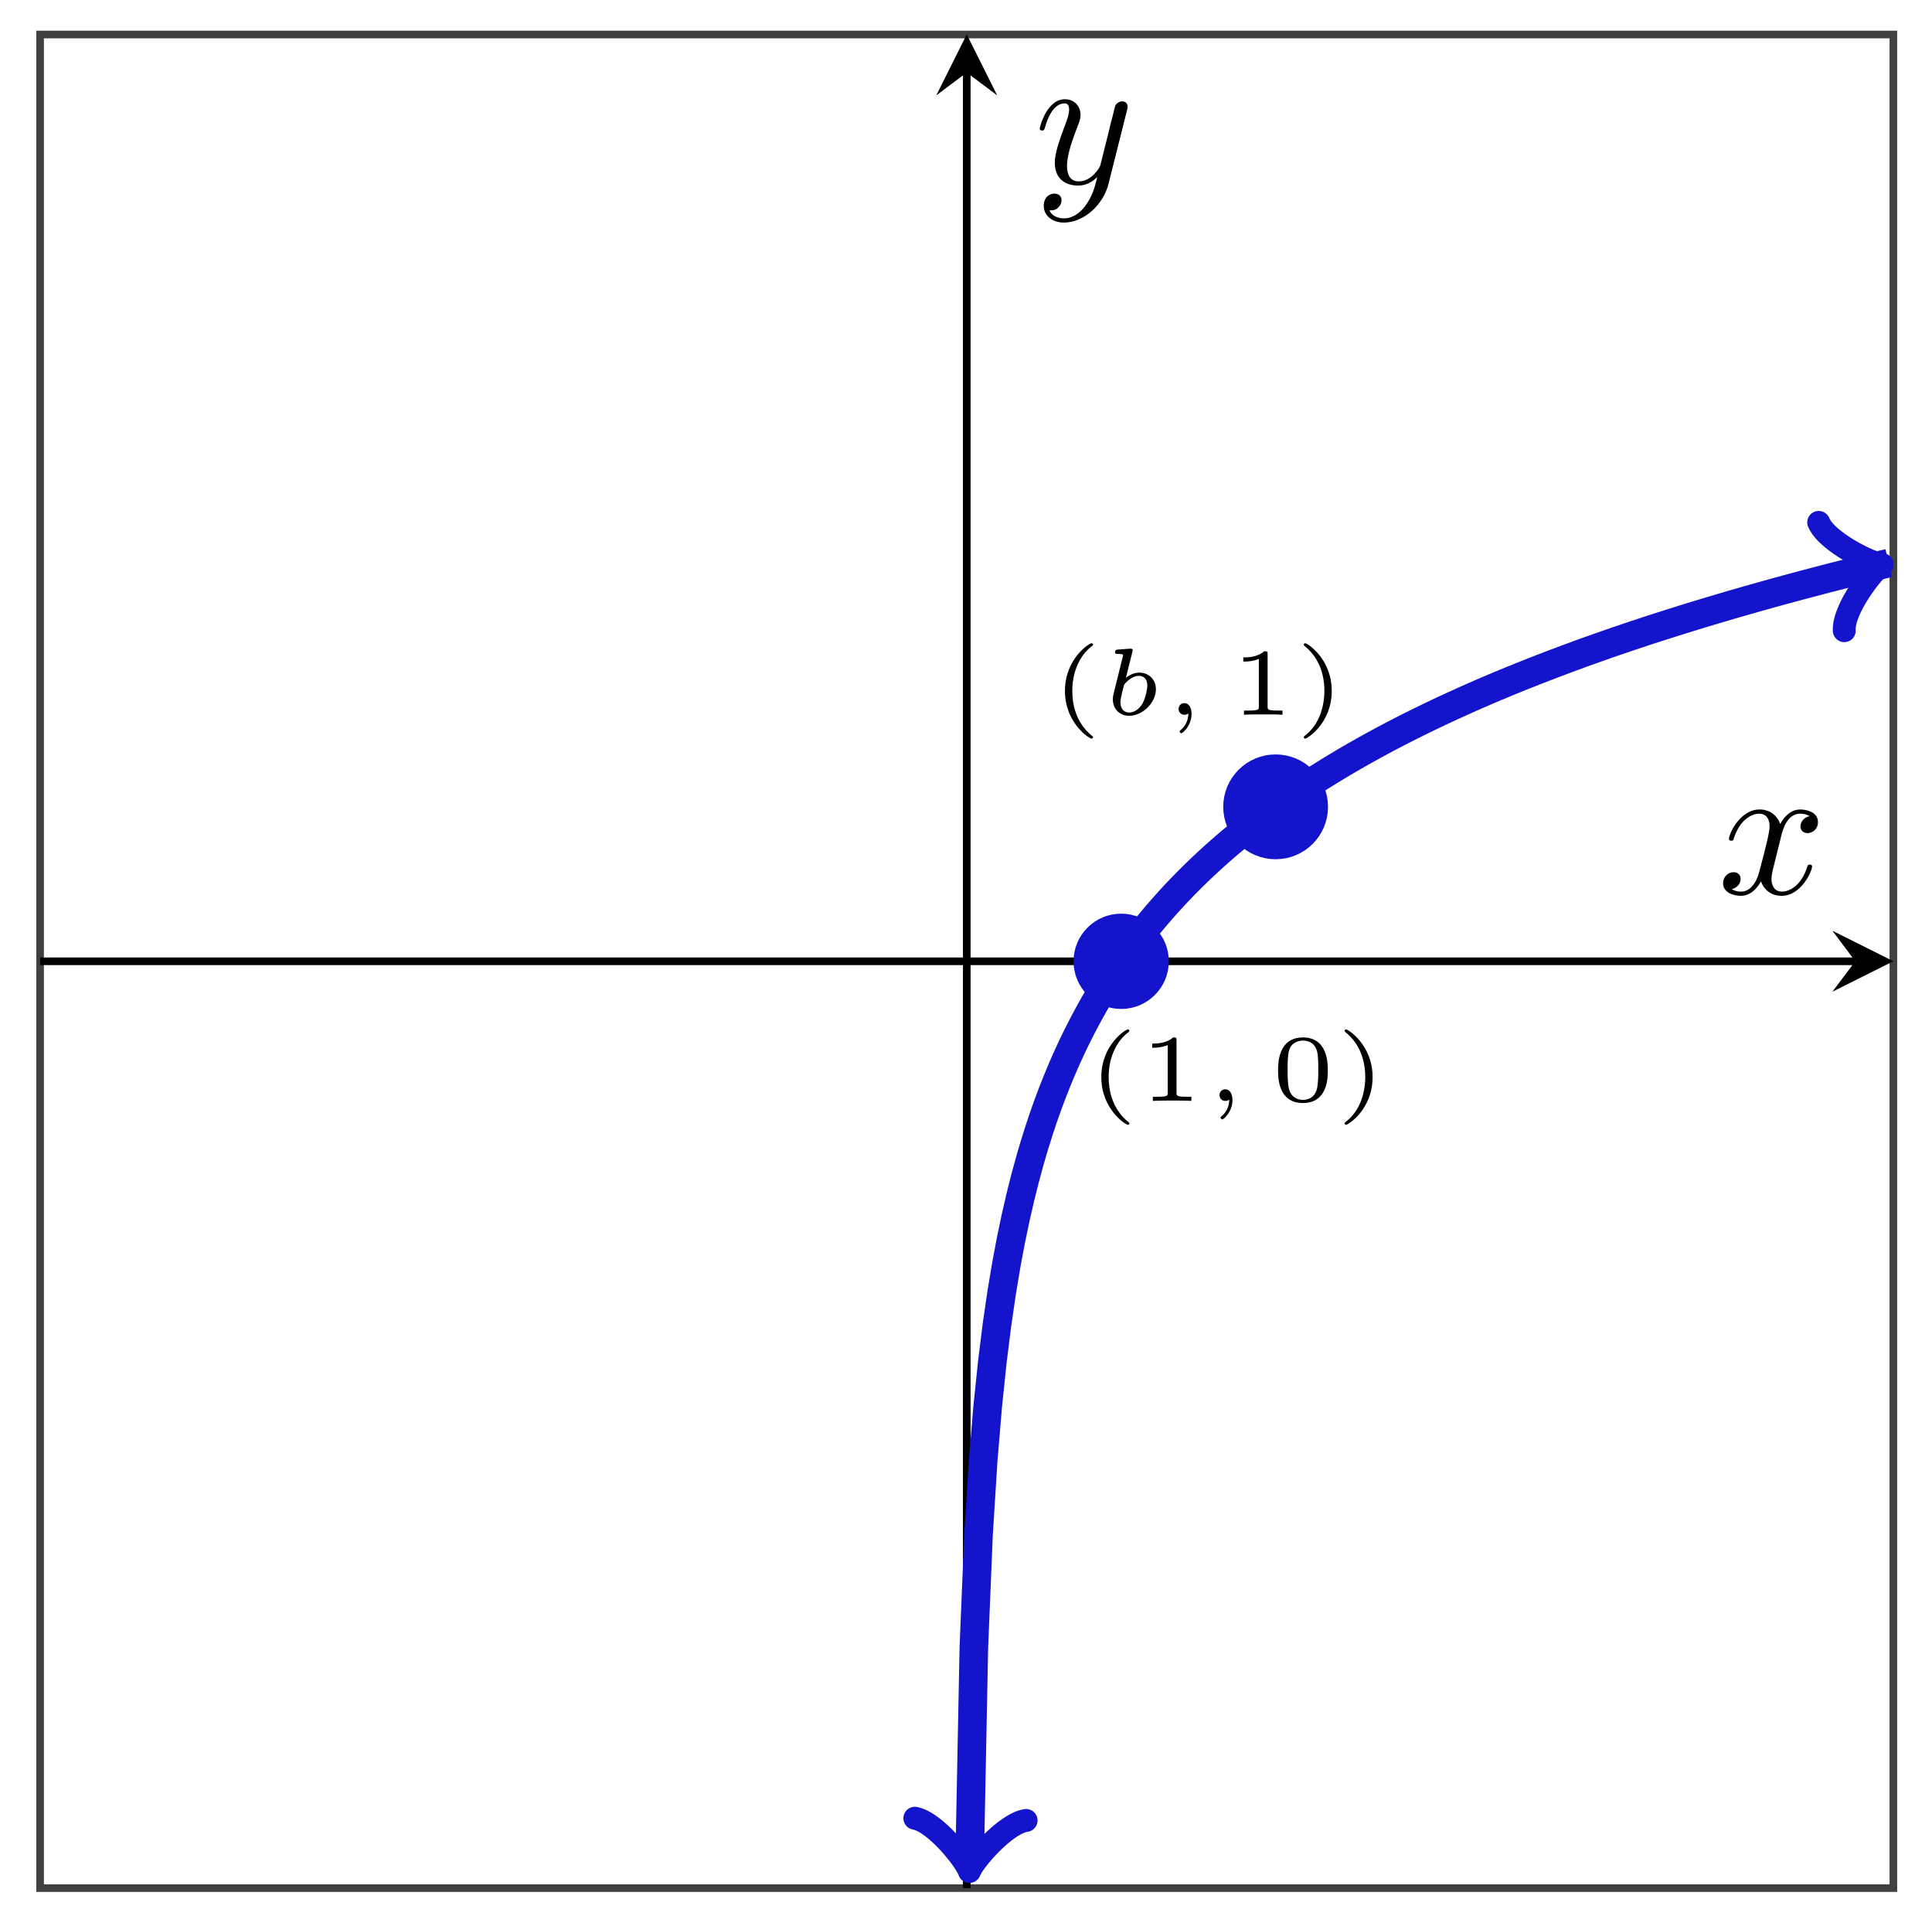 <svg xmlns="http://www.w3.org/2000/svg" xmlns:xlink="http://www.w3.org/1999/xlink" xmlns:inkscape="http://www.inkscape.org/namespaces/inkscape" version="1.1" width="101" height="100" viewBox="0 0 101 100">
<defs>
<clipPath id="clip_1">
<path transform="matrix(1,0,0,-1,2.096,98.689)" d="M0 0H96.885V96.885H0Z"/>
</clipPath>
<path id="font_2_1" d="M.441 .726C.441 .727 .444 .731 .444 .736 .444 .74 .442 .75 .427 .75 .407 .75 .15 .59 .15 .25 .15-.089 .407-.25 .427-.25 .442-.25 .444-.24 .444-.236 .444-.229 .44-.226 .436-.223 .259-.082 .227 .121 .227 .25 .227 .495 .34 .656 .441 .726Z"/>
<path id="font_2_4" d="M.398 .636C.398 .666 .395 .666 .362 .666 .291 .602 .18 .602 .16 .602H.143V.558H.16C.183 .558 .248 .561 .306 .586V.086C.306 .055 .306 .044 .2 .044H.15V0C.205 .004 .294 .004 .352 .004 .41 .004 .499 .004 .554 0V.044H.504C.398 .044 .398 .055 .398 .086V.636Z"/>
<path id="font_3_1" d="M.27 .014C.27-.082 .218-.137 .191-.159 .181-.167 .179-.169 .179-.176 .179-.182 .188-.194 .197-.194 .21-.194 .304-.116 .304 .009 .304 .077 .274 .122 .229 .122 .191 .122 .168 .092 .168 .061 .168 .029 .191 0 .229 0 .244 0 .259 .004 .27 .014Z"/>
<path id="font_2_3" d="M.601 .32C.601 .392 .601 .666 .34 .666 .079 .666 .079 .392 .079 .32 .079 .247 .079-.022 .34-.022 .601-.022 .601 .247 .601 .32M.34 .011C.303 .011 .219 .024 .194 .125 .18 .179 .179 .25 .179 .332 .179 .406 .179 .475 .195 .532 .22 .616 .297 .633 .34 .633 .414 .633 .467 .595 .487 .525 .501 .474 .501 .391 .501 .332 .501 .264 .501 .183 .486 .123 .46 .026 .38 .011 .34 .011Z"/>
<path id="font_2_2" d="M.391 .25C.391 .589 .134 .75 .114 .75 .098 .75 .098 .738 .098 .736 .098 .735 .098 .729 .104 .723 .254 .604 .314 .43 .314 .25 .314 .16 .297 .066 .263-.016 .215-.13 .152-.185 .103-.225 .1-.227 .098-.232 .098-.236 .098-.238 .098-.25 .114-.25 .134-.25 .391-.09 .391 .25Z"/>
<path id="font_3_2" d="M.315 .656C.319 .67 .319 .672 .319 .677 .319 .694 .304 .694 .288 .693L.165 .684C.148 .683 .146 .682 .141 .678 .137 .673 .134 .661 .134 .655 .134 .638 .15 .638 .164 .638 .165 .638 .183 .638 .198 .636 .217 .634 .218 .631 .218 .623 .218 .617 .208 .578 .202 .556L.119 .221C.114 .2 .111 .184 .111 .162 .111 .058 .185-.011 .281-.011 .426-.011 .563 .129 .563 .268 .563 .367 .491 .442 .388 .442 .346 .442 .297 .426 .248 .388L.315 .656M.283 .023C.24 .023 .191 .049 .191 .13 .191 .162 .199 .194 .207 .228 .21 .24 .227 .305 .228 .311 .231 .321 .301 .408 .385 .408 .428 .408 .473 .382 .473 .306 .473 .269 .454 .175 .422 .117 .388 .058 .332 .023 .283 .023Z"/>
<path id="font_4_1" d="M.334 .302C.34 .328 .363 .42 .433 .42 .438 .42 .462 .42 .483 .407 .455 .402 .435 .377 .435 .353 .435 .337 .446 .318 .473 .318 .495 .318 .527 .336 .527 .376 .527 .428 .468 .442 .434 .442 .376 .442 .341 .389 .329 .366 .304 .432 .25 .442 .221 .442 .117 .442 .06 .313 .06 .288 .06 .278 .07 .278 .072 .278 .08 .278 .083 .28 .085 .289 .119 .395 .185 .42 .219 .42 .238 .42 .273 .411 .273 .353 .273 .322 .256 .255 .219 .115 .203 .053 .168 .011 .124 .011 .118 .011 .095 .011 .074 .024 .099 .029 .121 .05 .121 .078 .121 .105 .099 .113 .084 .113 .054 .113 .029 .087 .029 .055 .029 .009 .079-.011 .123-.011 .189-.011 .225 .059 .228 .065 .24 .028 .276-.011 .336-.011 .439-.011 .496 .118 .496 .143 .496 .153 .487 .153 .484 .153 .475 .153 .473 .149 .471 .142 .438 .035 .37 .011 .338 .011 .299 .011 .283 .043 .283 .077 .283 .099 .289 .121 .3 .165L.334 .302Z"/>
<path id="font_4_2" d="M.486 .381C.49 .395 .49 .397 .49 .404 .49 .422 .476 .431 .461 .431 .451 .431 .435 .425 .426 .41 .424 .405 .416 .374 .412 .356 .405 .33 .398 .303 .392 .276L.347 .096C.343 .081 .3 .011 .234 .011 .183 .011 .172 .055 .172 .092 .172 .138 .189 .2 .223 .288 .239 .329 .243 .34 .243 .36 .243 .405 .211 .442 .161 .442 .066 .442 .029 .297 .029 .288 .029 .278 .039 .278 .041 .278 .051 .278 .052 .28 .057 .296 .084 .39 .124 .42 .158 .42 .166 .42 .183 .42 .183 .388 .183 .363 .173 .337 .166 .318 .126 .212 .108 .155 .108 .108 .108 .019 .171-.011 .23-.011 .269-.011 .303 .006 .331 .034 .318-.018 .306-.067 .266-.12 .24-.154 .202-.183 .156-.183 .142-.183 .097-.18 .08-.141 .096-.141 .109-.141 .123-.129 .133-.12 .143-.107 .143-.088 .143-.057 .116-.053 .106-.053 .083-.053 .05-.069 .05-.118 .05-.168 .094-.205 .156-.205 .259-.205 .362-.114 .39-.001L.486 .381Z"/>
</defs>
<path transform="matrix(1,0,0,-1,2.096,98.689)" stroke-width=".399" stroke-linecap="butt" stroke-miterlimit="10" stroke-linejoin="miter" fill="none" stroke="#404040" d="M0 0H96.885V96.885H0Z"/>
<path transform="matrix(1,0,0,-1,2.096,98.689)" stroke-width=".399" stroke-linecap="butt" stroke-miterlimit="10" stroke-linejoin="miter" fill="none" stroke="#bfbfbf" d=""/>
<path transform="matrix(1,0,0,-1,2.096,98.689)" stroke-width=".399" stroke-linecap="butt" stroke-miterlimit="10" stroke-linejoin="miter" fill="none" stroke="#bfbfbf" d=""/>
<path transform="matrix(1,0,0,-1,2.096,98.689)" stroke-width=".399" stroke-linecap="butt" stroke-miterlimit="10" stroke-linejoin="miter" fill="none" stroke="#bfbfbf" d=""/>
<path transform="matrix(1,0,0,-1,2.096,98.689)" stroke-width=".399" stroke-linecap="butt" stroke-miterlimit="10" stroke-linejoin="miter" fill="none" stroke="#bfbfbf" d=""/>
<path transform="matrix(1,0,0,-1,2.096,98.689)" stroke-width=".199" stroke-linecap="butt" stroke-miterlimit="10" stroke-linejoin="miter" fill="none" stroke="#7f807f" d=""/>
<path transform="matrix(1,0,0,-1,2.096,98.689)" stroke-width=".199" stroke-linecap="butt" stroke-miterlimit="10" stroke-linejoin="miter" fill="none" stroke="#7f807f" d=""/>
<path transform="matrix(1,0,0,-1,2.096,98.689)" stroke-width=".199" stroke-linecap="butt" stroke-miterlimit="10" stroke-linejoin="miter" fill="none" stroke="#7f807f" d=""/>
<path transform="matrix(1,0,0,-1,2.096,98.689)" stroke-width=".199" stroke-linecap="butt" stroke-miterlimit="10" stroke-linejoin="miter" fill="none" stroke="#7f807f" d=""/>
<path transform="matrix(1,0,0,-1,2.096,98.689)" stroke-width=".399" stroke-linecap="butt" stroke-miterlimit="10" stroke-linejoin="miter" fill="none" stroke="#000000" d="M0 48.443H94.893"/>
<path transform="matrix(1,0,0,-1,96.989,50.243)" d="M1.993 0-1.196 1.594 0 0-1.196-1.594"/>
<path transform="matrix(1,0,0,-1,2.096,98.689)" stroke-width=".399" stroke-linecap="butt" stroke-miterlimit="10" stroke-linejoin="miter" fill="none" stroke="#000000" d="M48.443 0V94.893"/>
<path transform="matrix(0,-1,-1,-0,50.539,3.791)" d="M1.993 0-1.196 1.594 0 0-1.196-1.594"/>
<g clip-path="url(#clip_1)">
<path transform="matrix(1,0,0,-1,2.096,98.689)" stroke-width="1.494" stroke-linecap="butt" stroke-miterlimit="10" stroke-linejoin="miter" fill="none" stroke="#1414cc" d="M48.594 1.413 48.815 12.59 49.057 18.442 49.3 22.32 49.543 25.224 49.786 27.546 50.028 29.481 50.271 31.142 50.514 32.595 50.757 33.886 51 35.047 51.242 36.104 51.485 37.071 51.728 37.967 51.971 38.798 52.214 39.573 52.456 40.301 52.699 40.985 52.942 41.631 53.185 42.242 53.427 42.824 53.67 43.378 53.913 43.907 54.156 44.413 54.399 44.896 54.641 45.361 54.884 45.809 55.127 46.242 55.37 46.658 55.612 47.059 55.855 47.447 56.098 47.822 56.341 48.186 56.584 48.539 56.826 48.881 57.069 49.214 57.312 49.537 57.555 49.852 57.797 50.158 58.04 50.457 58.283 50.748 58.526 51.032 58.769 51.309 59.011 51.579 59.254 51.844 59.497 52.103 59.74 52.356 59.982 52.603 60.225 52.846 60.468 53.084 60.711 53.316 60.954 53.544 61.196 53.768 61.439 53.988 61.682 54.203 61.925 54.415 62.167 54.623 62.41 54.827 62.653 55.028 62.896 55.225 63.139 55.419 63.381 55.61 63.624 55.797 63.867 55.982 64.11 56.164 64.353 56.343 64.595 56.521 64.838 56.695 65.081 56.866 65.324 57.035 65.566 57.201 65.809 57.365 66.052 57.527 66.295 57.687 66.538 57.844 66.78 57.999 67.023 58.152 67.266 58.303 67.509 58.453 67.751 58.6 67.994 58.746 68.237 58.89 68.48 59.032 68.723 59.172 68.965 59.31 69.208 59.447 69.451 59.583 69.694 59.717 69.936 59.848 70.179 59.98 70.422 60.109 70.665 60.238 70.908 60.363 71.15 60.489 71.393 60.613 71.636 60.735 71.879 60.856 72.121 60.976 72.364 61.095 72.607 61.213 72.85 61.328 73.093 61.445 73.335 61.559 73.578 61.671 73.821 61.784 74.064 61.894 74.306 62.004 74.549 62.114 74.792 62.221 75.035 62.328 75.278 62.434 75.52 62.539 75.763 62.644 76.006 62.747 76.249 62.848 76.492 62.948 76.734 63.05 76.977 63.148 77.22 63.248 77.463 63.346 77.705 63.442 77.948 63.539 78.191 63.634 78.434 63.729 78.677 63.822 78.919 63.915 79.162 64.009 79.405 64.099 79.648 64.19 79.89 64.282 80.133 64.371 80.376 64.459 80.619 64.55 80.862 64.637 81.104 64.723 81.347 64.809 81.59 64.895 81.833 64.98 82.075 65.066 82.318 65.149 82.561 65.232 82.804 65.314 83.047 65.397 83.289 65.478 83.532 65.558 83.775 65.64 84.018 65.72 84.26 65.799 84.503 65.877 84.746 65.955 84.989 66.032 85.232 66.11 85.474 66.186 85.717 66.263 85.96 66.338 86.203 66.413 86.445 66.488 86.688 66.563 86.931 66.636 87.174 66.709 87.417 66.781 87.659 66.854 87.902 66.926 88.145 66.997 88.388 67.07 88.63 67.139 88.873 67.209 89.116 67.279 89.359 67.348 89.602 67.418 89.844 67.486 90.087 67.554 90.33 67.622 90.573 67.69 90.816 67.756 91.058 67.823 91.301 67.889 91.544 67.954 91.787 68.02 92.029 68.085 92.272 68.151 92.515 68.214 92.758 68.277 93.001 68.341 93.243 68.405 93.486 68.468 93.729 68.531 93.972 68.592 94.214 68.654 94.457 68.716 94.7 68.777 94.943 68.839 95.186 68.899 95.428 68.96 95.671 69.02 95.914 69.079 96.157 69.138 96.399 69.197 96.642 69.257 95.772 69.051"/>
<path transform="matrix(-.02,1,1,.02,50.69,97.276)" stroke-width="1.196" stroke-linecap="round" stroke-linejoin="round" fill="none" stroke="#1414cc" d="M-2.182 2.909C-2 1.818 0 .182 .545 0 0-.182-2-1.818-2.182-2.909"/>
<path transform="matrix(.973,-.23,-.23,-.973,97.868,29.633)" stroke-width="1.196" stroke-linecap="round" stroke-linejoin="round" fill="none" stroke="#1414cc" d="M-2.182 2.909C-2 1.818 0 .182 .545 0 0-.182-2-1.818-2.182-2.909"/>
<path transform="matrix(1,0,0,-1,2.096,98.689)" stroke-width=".996" stroke-linecap="butt" stroke-miterlimit="10" stroke-linejoin="miter" fill="none" stroke="#1414cc" d="M56.516 48.443"/>
<use data-text="(" xlink:href="#font_2_1" transform="matrix(4.981,0,0,-4.982,56.827,57.544)"/>
<use data-text="1" xlink:href="#font_2_4" transform="matrix(4.981,0,0,-4.982,59.522,57.544)"/>
<use data-text="," xlink:href="#font_3_1" transform="matrix(4.981,0,0,-4.982,62.916,57.544)"/>
<use data-text="0" xlink:href="#font_2_3" transform="matrix(4.981,0,0,-4.982,66.421,57.544)"/>
<use data-text=")" xlink:href="#font_2_2" transform="matrix(4.981,0,0,-4.982,69.808,57.544)"/>
<path transform="matrix(1,0,0,-1,2.096,98.689)" stroke-width="1.494" stroke-linecap="butt" stroke-miterlimit="10" stroke-linejoin="miter" fill="none" stroke="#1414cc" d="M64.59 56.516"/>
<use data-text="(" xlink:href="#font_2_1" transform="matrix(4.981,0,0,-4.982,54.926,37.359)"/>
<use data-text="b" xlink:href="#font_3_2" transform="matrix(4.981,0,0,-4.982,57.624,37.359)"/>
<use data-text="," xlink:href="#font_3_1" transform="matrix(4.981,0,0,-4.982,60.777,37.359)"/>
<use data-text="1" xlink:href="#font_2_4" transform="matrix(4.981,0,0,-4.982,64.285,37.359)"/>
<use data-text=")" xlink:href="#font_2_2" transform="matrix(4.981,0,0,-4.982,67.672,37.359)"/>
</g>
<path transform="matrix(1,0,0,-1,2.096,98.689)" d="M58.509 48.443C58.509 49.543 57.617 50.435 56.516 50.435 55.416 50.435 54.524 49.543 54.524 48.443 54.524 47.342 55.416 46.45 56.516 46.45 57.617 46.45 58.509 47.342 58.509 48.443ZM56.516 48.443" fill="#1414cc"/>
<path transform="matrix(1,0,0,-1,2.096,98.689)" stroke-width=".996" stroke-linecap="butt" stroke-miterlimit="10" stroke-linejoin="miter" fill="none" stroke="#1414cc" d="M58.509 48.443C58.509 49.543 57.617 50.435 56.516 50.435 55.416 50.435 54.524 49.543 54.524 48.443 54.524 47.342 55.416 46.45 56.516 46.45 57.617 46.45 58.509 47.342 58.509 48.443ZM56.516 48.443"/>
<path transform="matrix(1,0,0,-1,2.096,98.689)" stroke-width=".996" stroke-linecap="butt" stroke-miterlimit="10" stroke-linejoin="miter" fill="none" stroke="#1414cc" d=""/>
<path transform="matrix(1,0,0,-1,2.096,98.689)" d="M66.583 56.516C66.583 57.617 65.691 58.509 64.59 58.509 63.49 58.509 62.598 57.617 62.598 56.516 62.598 55.416 63.49 54.524 64.59 54.524 65.691 54.524 66.583 55.416 66.583 56.516ZM64.59 56.516" fill="#1414cc"/>
<path transform="matrix(1,0,0,-1,2.096,98.689)" stroke-width="1.494" stroke-linecap="butt" stroke-miterlimit="10" stroke-linejoin="miter" fill="none" stroke="#1414cc" d="M66.583 56.516C66.583 57.617 65.691 58.509 64.59 58.509 63.49 58.509 62.598 57.617 62.598 56.516 62.598 55.416 63.49 54.524 64.59 54.524 65.691 54.524 66.583 55.416 66.583 56.516ZM64.59 56.516"/>
<path transform="matrix(1,0,0,-1,2.096,98.689)" stroke-width="1.494" stroke-linecap="butt" stroke-miterlimit="10" stroke-linejoin="miter" fill="none" stroke="#1414cc" d=""/>
<use data-text="x" xlink:href="#font_4_1" transform="matrix(9.963,0,0,-9.963,89.788,46.714)"/>
<use data-text="y" xlink:href="#font_4_2" transform="matrix(9.963,0,0,-9.963,54.067,9.591)"/>
</svg>
